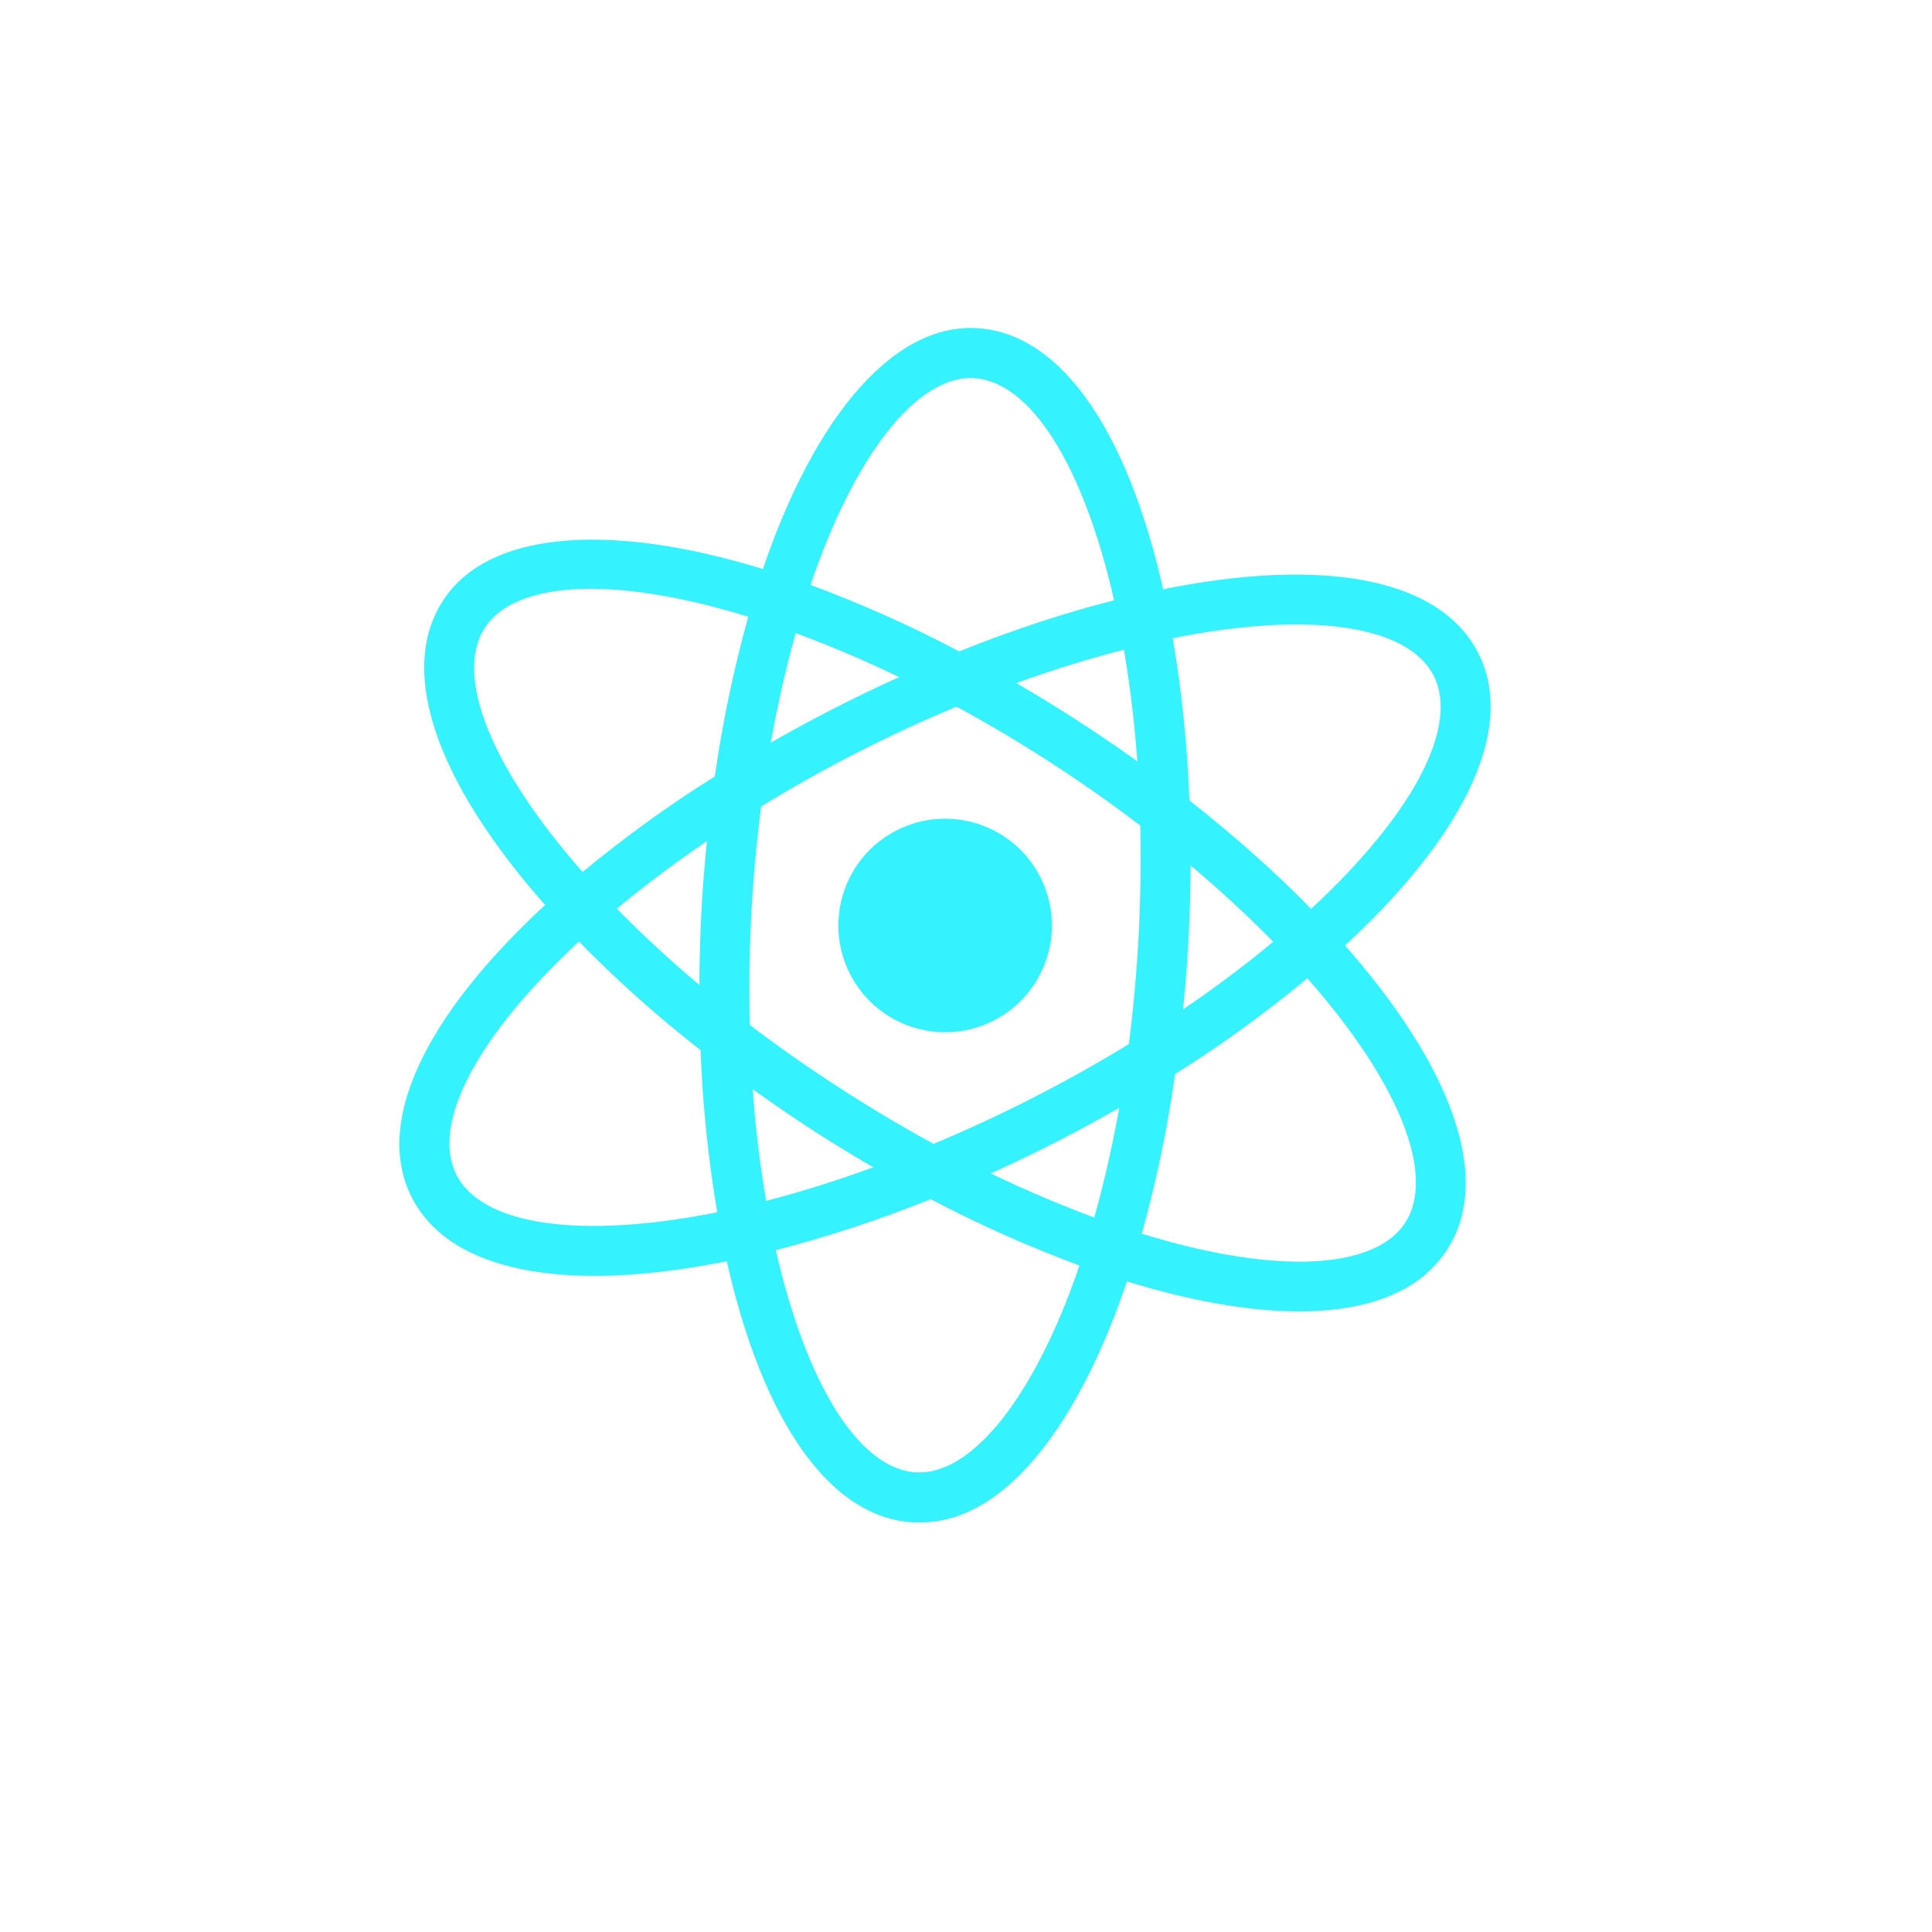 <svg width="224" height="224" viewBox="0 0 224 224" fill="none" xmlns="http://www.w3.org/2000/svg">
<g clip-path="url(#clip0_514_98)">
<path d="M115.213 118.325C121.301 115.215 123.715 107.758 120.605 101.67C117.494 95.582 110.038 93.169 103.95 96.279C97.862 99.389 95.448 106.846 98.558 112.934C101.669 119.021 109.125 121.435 115.213 118.325Z" fill="#34F3FF"/>
<path d="M89.916 144.986L87.158 145.608C66.702 150.289 52.333 147.818 47.755 138.857C43.174 129.89 49.602 116.803 65.376 102.973L67.5 101.11L69.419 103.174C74.48 108.56 79.974 113.523 85.846 118.011L86.932 118.842L86.969 120.21C87.166 127.608 87.962 134.973 89.371 142.227L89.916 144.986V144.986ZM67.124 109.167C55.34 120.078 49.908 130.313 52.924 136.217C55.934 142.108 67.407 143.714 83.157 140.551C82.104 134.329 81.464 128.045 81.226 121.757C76.249 117.881 71.538 113.674 67.124 109.167V109.167ZM151.639 113.452L149.723 111.379C144.657 105.994 139.16 101.031 133.288 96.538L132.204 95.713L132.164 94.34C131.973 86.954 131.162 79.589 129.772 72.325L129.22 69.57L131.975 68.941C152.438 64.257 166.797 66.726 171.381 75.699C175.962 84.665 169.541 97.75 153.76 111.583L151.639 113.452V113.452ZM137.898 92.805C143.1 96.891 147.845 101.102 152.007 105.376C163.8 94.469 169.228 84.228 166.219 78.336C163.202 72.433 151.735 70.839 135.973 73.993C137.028 80.214 137.671 86.499 137.898 92.805V92.805Z" fill="#34F3FF"/>
<path d="M67.073 109.161L65.164 107.1C50.888 91.748 45.86 78.096 51.37 69.628C56.74 61.316 71.677 60.265 91.264 66.884L93.939 67.792L93.103 70.485C90.964 77.564 89.402 84.804 88.434 92.136L88.247 93.493L87.087 94.21C80.778 98.084 74.795 102.466 69.197 107.313L67.073 109.161V109.161ZM59.399 70.026C58.016 70.733 56.948 71.66 56.219 72.78C52.611 78.338 56.95 89.056 67.543 101.103C72.424 97.075 77.531 93.368 82.877 90.022C83.769 83.773 85.065 77.589 86.757 71.507C74.713 67.794 64.852 67.241 59.399 70.026V70.026ZM162.368 149.68C155.031 153.428 142.781 152.709 127.869 147.665L125.203 146.761L126.036 144.077C128.172 136.991 129.732 129.743 130.702 122.405L130.888 121.063L132.027 120.334C138.343 116.467 144.331 112.088 149.929 107.24L152.053 105.376L153.972 107.44C168.216 122.793 173.26 136.46 167.763 144.922C166.42 146.96 164.557 148.602 162.368 149.68V149.68ZM132.382 143.039C144.419 146.756 154.29 147.312 159.736 144.53C161.126 143.82 162.191 142.886 162.916 141.776C166.528 136.209 162.186 125.469 151.58 113.428C146.708 117.459 141.599 121.175 136.24 124.528C135.366 130.777 134.077 136.961 132.382 143.039V143.039Z" fill="#34F3FF"/>
<path d="M135.993 73.951L133.242 74.586C126.031 76.277 118.971 78.558 112.134 81.406L110.882 81.913L109.679 81.266C103.171 77.75 96.387 74.773 89.394 72.364L86.728 71.46L87.561 68.776C93.673 49.035 103.271 37.551 113.163 38.058C123.25 38.566 131.372 50.638 135.448 71.192L135.993 73.951ZM111.211 75.546C117.371 73.061 123.405 71.092 129.188 69.609C125.641 53.962 119.499 44.166 112.872 43.829C106.278 43.483 99.003 52.885 93.954 67.831C99.871 70.025 105.637 72.592 111.211 75.546ZM112.978 174.912C110.821 176.053 108.399 176.599 105.961 176.495C95.871 175.997 87.749 163.91 83.673 143.355L83.106 140.599L85.861 139.971C92.581 138.43 99.678 136.135 106.962 133.138L108.22 132.644L109.423 133.275C115.923 136.792 122.713 139.778 129.712 142.199L132.381 143.094L131.545 145.787C126.903 160.828 120.303 171.17 112.978 174.912V174.912ZM89.93 144.932C93.483 160.575 99.634 170.391 106.256 170.73C112.833 171.03 120.093 161.675 125.177 146.72C119.258 144.525 113.488 141.951 107.9 139.014C102.047 141.38 96.043 143.357 89.93 144.932V144.932Z" fill="#34F3FF"/>
<path d="M135.993 73.951L133.242 74.586C126.03 76.277 118.971 78.558 112.134 81.406L110.882 81.913L109.679 81.266C103.171 77.75 96.387 74.773 89.394 72.364L86.728 71.46L87.56 68.776C93.673 49.036 103.271 37.552 113.163 38.058C123.25 38.566 131.372 50.638 135.448 71.193L135.993 73.951ZM111.211 75.546C117.371 73.061 123.405 71.092 129.188 69.609C125.641 53.963 119.499 44.166 112.872 43.829C106.278 43.483 99.003 52.885 93.954 67.831C99.871 70.025 105.637 72.592 111.211 75.546ZM112.978 174.912C110.821 176.053 108.399 176.599 105.961 176.495C95.871 175.997 87.749 163.91 83.673 143.355L83.106 140.6L85.861 139.971C92.581 138.43 99.678 136.136 106.962 133.139L108.22 132.644L109.423 133.275C115.923 136.792 122.713 139.779 129.712 142.199L132.381 143.094L131.545 145.787C126.903 160.829 120.303 171.17 112.978 174.912V174.912ZM89.93 144.932C93.483 160.576 99.634 170.391 106.256 170.73C112.833 171.03 120.093 161.675 125.177 146.72C119.258 144.525 113.488 141.951 107.9 139.014C102.047 141.38 96.043 143.357 89.93 144.932V144.932Z" fill="#34F3FF"/>
<path d="M122.417 132.423C118.175 134.59 113.73 136.635 109.171 138.505L107.907 139.018L106.698 138.374C102.422 136.088 98.24 133.629 94.164 131.002C90.099 128.357 86.141 125.549 82.302 122.586L81.225 121.758L81.179 120.387C81.032 115.541 81.07 110.693 81.314 105.85C81.576 101.074 82.036 96.198 82.683 91.367L82.876 90.022L84.03 89.293C92.287 84.163 100.959 79.733 109.954 76.048L111.212 75.554L112.415 76.185C120.978 80.756 129.145 86.034 136.829 91.964L137.906 92.808L137.952 94.163C138.267 103.865 137.758 113.576 136.43 123.192L136.243 124.549L135.099 125.266C130.919 127.846 126.654 130.258 122.417 132.423V132.423ZM108.239 132.626C116.16 129.304 123.558 125.525 130.885 121.057C131.956 112.654 132.397 104.183 132.203 95.714C125.463 90.582 118.34 85.973 110.895 81.93C103.061 85.2 95.491 89.068 88.25 93.499C87.159 101.9 86.718 110.373 86.931 118.842C93.685 123.955 100.807 128.562 108.239 132.626V132.626Z" fill="#34F3FF"/>
</g>
<defs>
<clipPath id="clip0_514_98">
<rect width="166.432" height="166.432" fill="white" transform="translate(0 75.718) rotate(-27.062)"/>
</clipPath>
</defs>
</svg>
